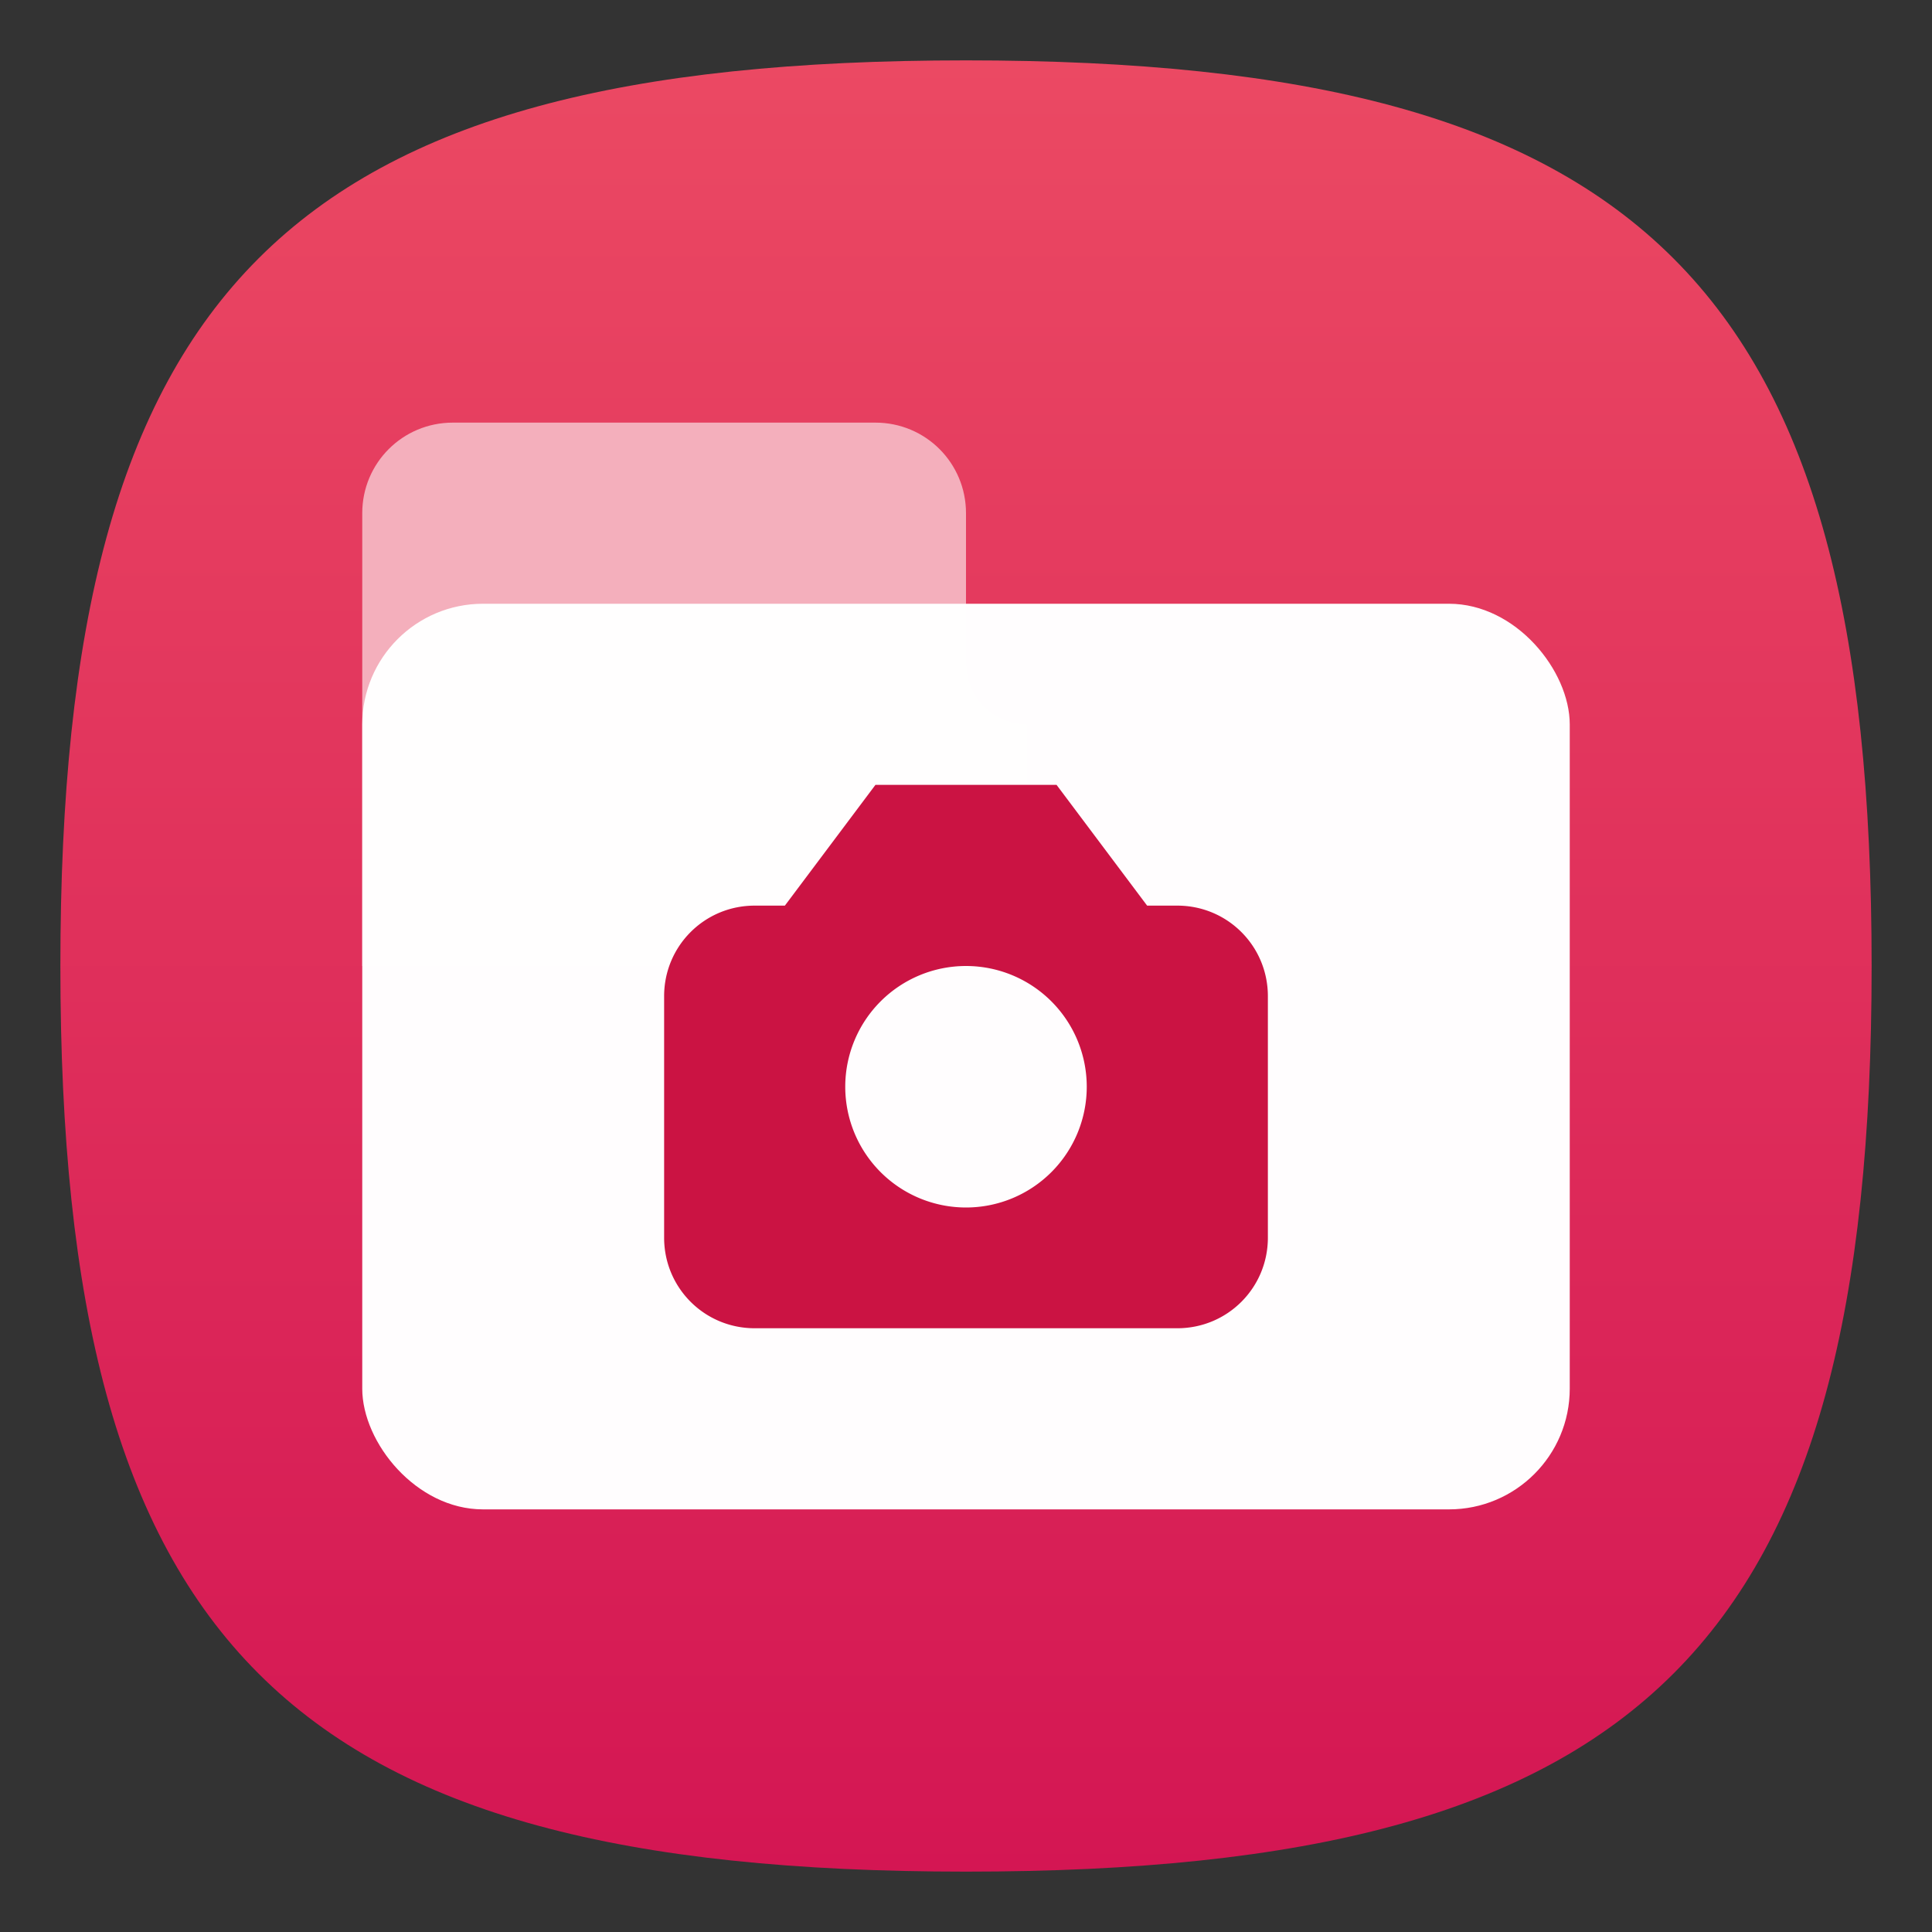 <?xml version="1.0" encoding="UTF-8" standalone="no"?>
<!-- Created with Inkscape (http://www.inkscape.org/) -->

<svg
   width="32"
   height="32"
   viewBox="0 0 32 32"
   version="1.1"
   id="svg371"
   xml:space="preserve"
   inkscape:version="1.2.2 (1:1.2.2+202305151914+b0a8486541)"
   sodipodi:docname="folder-default-photo.svg"
   xmlns:inkscape="http://www.inkscape.org/namespaces/inkscape"
   xmlns:sodipodi="http://sodipodi.sourceforge.net/DTD/sodipodi-0.dtd"
   xmlns:xlink="http://www.w3.org/1999/xlink"
   xmlns="http://www.w3.org/2000/svg"
   xmlns:svg="http://www.w3.org/2000/svg"><rect x="0" y="0" width="32" height="32" fill="#333333" stroke="none"/><sodipodi:namedview
     id="namedview373"
     pagecolor="#ffffff"
     bordercolor="#000000"
     borderopacity="0.25"
     inkscape:showpageshadow="2"
     inkscape:pageopacity="0.0"
     inkscape:pagecheckerboard="0"
     inkscape:deskcolor="#d1d1d1"
     inkscape:document-units="px"
     showgrid="false"
     inkscape:zoom="25.1875"
     inkscape:cx="16"
     inkscape:cy="16"
     inkscape:window-width="1920"
     inkscape:window-height="1008"
     inkscape:window-x="0"
     inkscape:window-y="0"
     inkscape:window-maximized="1"
     inkscape:current-layer="svg371"
     showguides="false" /><defs
     id="defs368"><linearGradient
       inkscape:collect="always"
       xlink:href="#linearGradient1276"
       id="linearGradient3251"
       x1="16"
       y1="31"
       x2="16"
       y2="1"
       gradientUnits="userSpaceOnUse" /><linearGradient
       inkscape:collect="always"
       id="linearGradient1276"><stop
         style="stop-color:#d41653;stop-opacity:1;"
         offset="0"
         id="stop1272" /><stop
         style="stop-color:#eb4963;stop-opacity:1;"
         offset="1"
         id="stop1274" /></linearGradient></defs><path
     d="M 1,16 C 1,4.75 4.75,1 16,1 27.25,1 31,4.75 31,16 31,27.25 27.25,31 16,31 4.75,31 1,27.25 1,16"
     style="fill:url(#linearGradient3251);fill-opacity:1.0;stroke-width:0.15"
     id="path311" /><path
     d="M 7.5,7 C 6.669,7 6,7.669 6,8.5 V 16 h 11 v -4 c -0.552,0 -1,-0.448 -1,-1 V 8.5 C 16,7.669 15.331,7 14.5,7 Z"
     style="opacity:1;fill:#f4afbc;fill-opacity:1;stroke-width:2;stroke-linecap:round;stroke-linejoin:round"
     id="path294"
     sodipodi:nodetypes="sscccssss" /><rect
     style="fill:#ffffff;fill-opacity:1;stroke-width:0.714;opacity:0.99"
     id="rect556"
     width="20"
     height="15"
     x="6"
     y="10"
     ry="2" /><path
     id="rect2006"
     style="fill:#cb1343;fill-opacity:1;stroke-width:3;stroke-linecap:round;stroke-linejoin:round"
     d="M 14.5 13 L 13 15 L 12.5 15 C 11.669 15 11 15.669 11 16.5 L 11 20.5 C 11 21.331 11.669 22 12.5 22 L 19.5 22 C 20.331 22 21 21.331 21 20.5 L 21 16.5 C 21 15.669 20.331 15 19.5 15 L 19 15 L 17.5 13 L 14.5 13 z M 16 16 A 2 2 0 0 1 18 18 A 2 2 0 0 1 16 20 A 2 2 0 0 1 14 18 A 2 2 0 0 1 16 16 z " /></svg>

